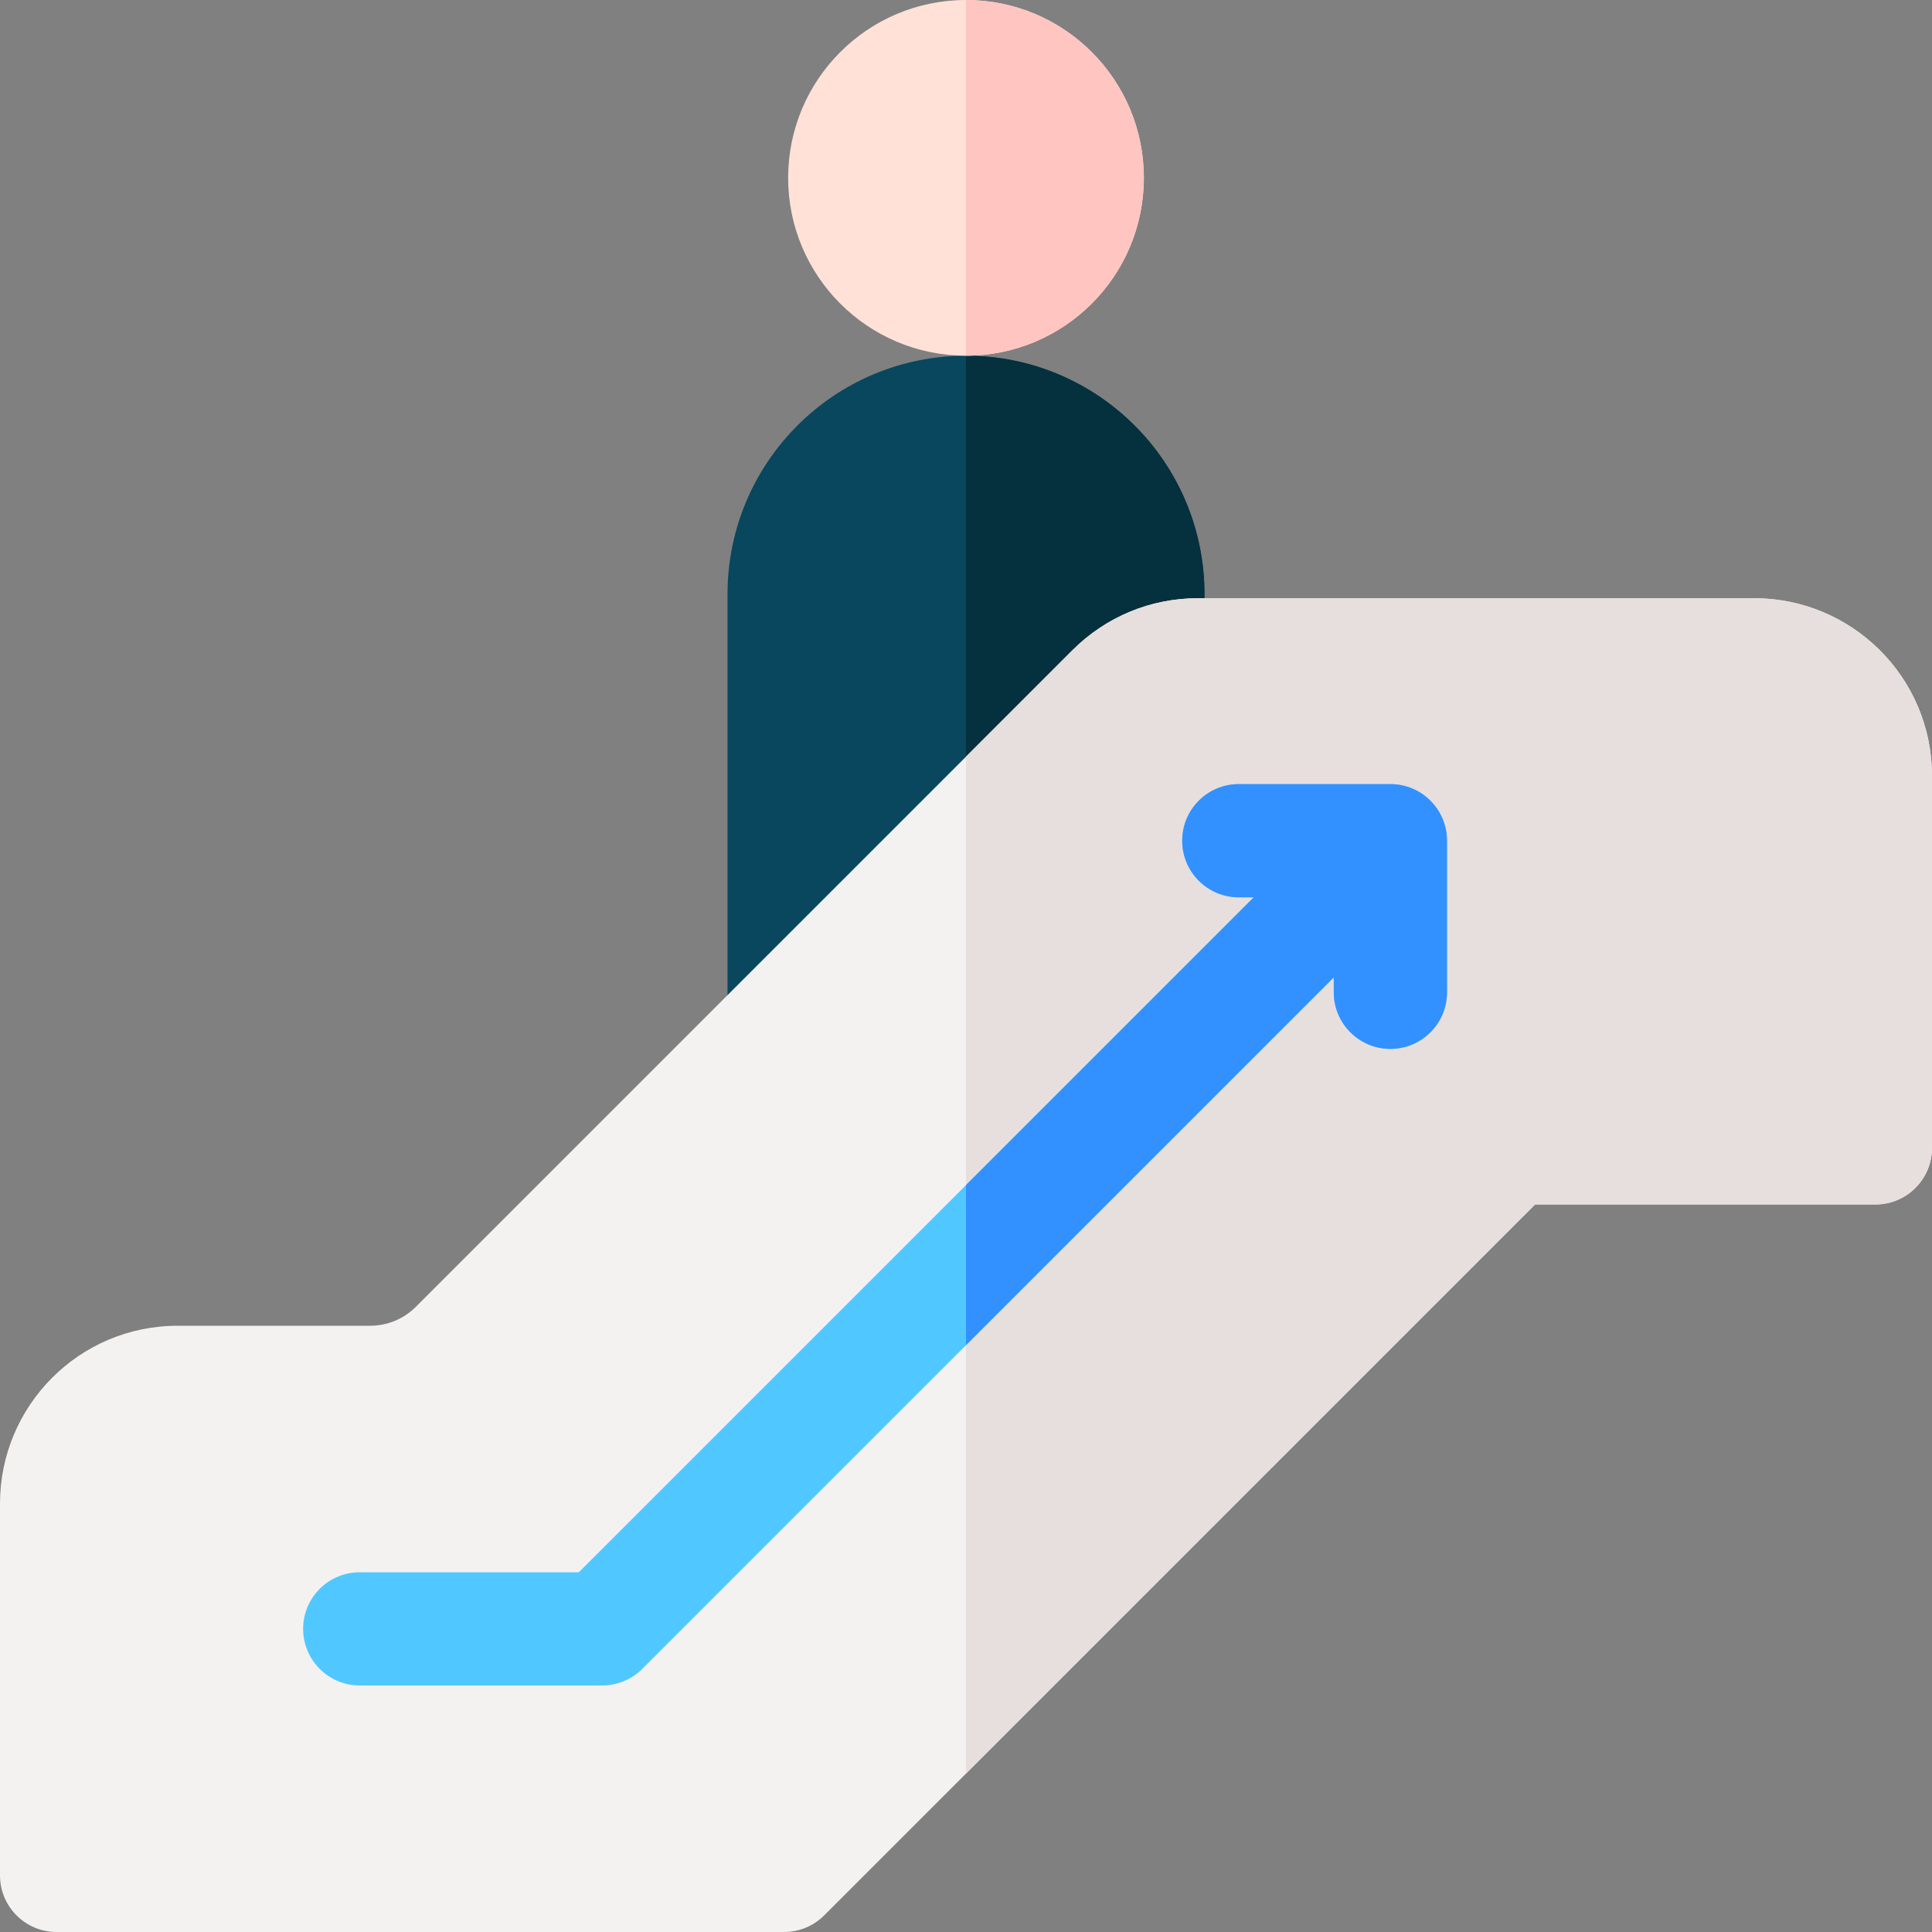 <svg id="Layer_1" enable-background="new 0 0 512 512" height="512" viewBox="0 0 512 512" width="512" xmlns="http://www.w3.org/2000/svg"><rect x="0" y="0" width="512" height="512" fill="#808080" stroke="none"/><g><path d="m319.2 157.467c0-34.904-28.296-63.2-63.2-63.2s-63.2 28.296-63.2 63.2v106.254c0 8.284 6.716 15 15 15h96.4c8.284 0 15-6.716 15-15z" fill="#08475e"/><path d="m319.2 263.721v-106.254c0-34.904-28.296-63.2-63.2-63.2v184.454h48.2c8.284 0 15-6.716 15-15z" fill="#05303d"/><circle cx="256" cy="47.133" fill="#ffe1d7" r="47.133"/><path d="m303.133 47.133c0-26.031-21.102-47.133-47.133-47.133v94.267c26.031 0 47.133-21.103 47.133-47.134z" fill="#ffc5c1"/><path d="m207.8 512h-192.8c-8.284 0-15-6.716-15-15v-98.533c0-25.808 20.855-47.133 47.133-47.133h50.956c4.577 0 8.881-1.783 12.12-5.021l173.97-173.97c8.904-8.905 20.742-13.809 33.333-13.809h147.355c25.808 0 47.133 20.856 47.133 47.133v98.533c0 8.284-6.716 15-15 15h-90.187l-188.407 188.406c-2.813 2.814-6.628 4.394-10.606 4.394z" fill="#f4f1f1"/><path d="m304.2 143.533h.01z"/><path d="m464.867 158.533h-147.356c-12.59 0-24.428 4.904-33.333 13.809l-28.178 28.179v269.492l150.813-150.813h90.187c8.284 0 15-6.716 15-15v-98.534c0-26.277-21.326-47.133-47.133-47.133z" fill="#e7dfdd"/><path d="m368.467 207.8h-40.167c-8.284 0-15 6.716-15 15s6.716 15 15 15h3.954l-178.867 178.867h-58.054c-8.284 0-15 6.716-15 15s6.716 15 15 15h64.267c3.979 0 7.793-1.581 10.606-4.394l183.26-183.26v3.954c0 8.284 6.716 15 15 15s15-6.716 15-15v-40.167c.001-8.284-6.715-15-14.999-15z" fill="#50c8ff"/><path d="m368.467 207.8h-40.167c-8.284 0-15 6.716-15 15s6.716 15 15 15h3.954l-76.254 76.253v42.426l97.467-97.467v3.954c0 8.284 6.716 15 15 15s15-6.716 15-15v-40.166c0-8.284-6.716-15-15-15z" fill="#3291ff"/></g></svg>